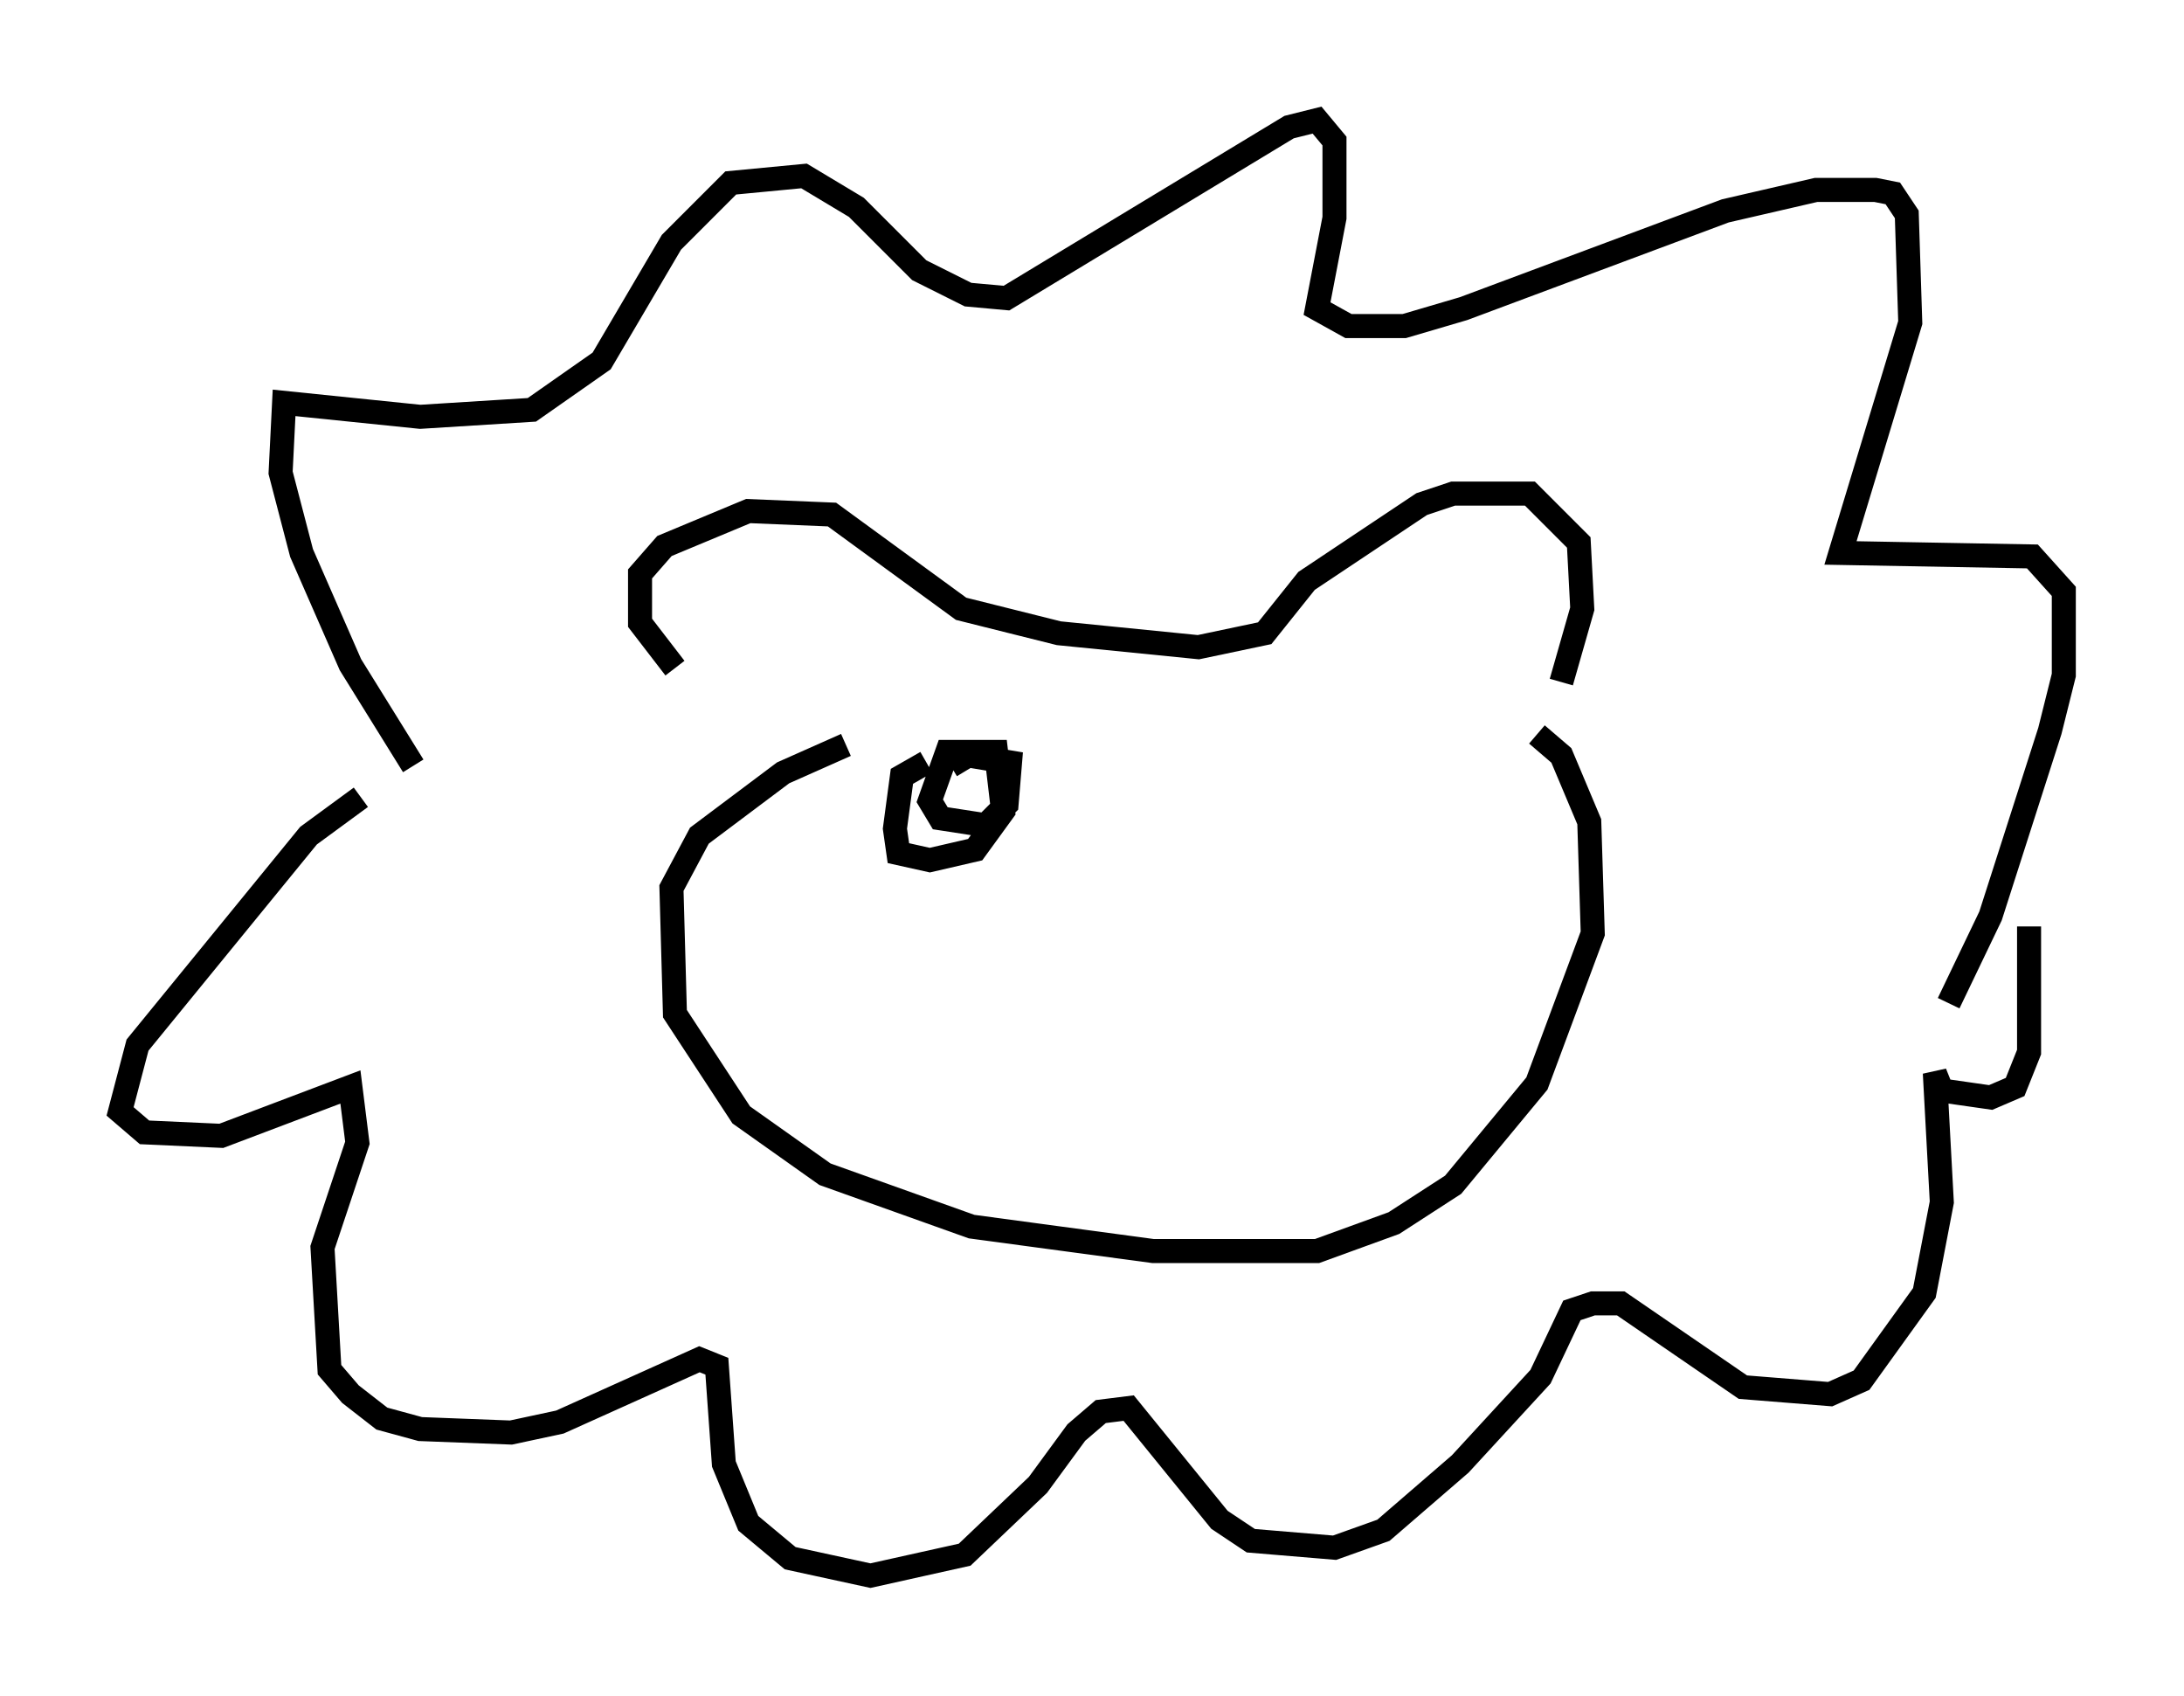 <?xml version="1.0" encoding="utf-8" ?>
<svg baseProfile="full" height="70.57" version="1.1" width="90.905" xmlns="http://www.w3.org/2000/svg" xmlns:ev="http://www.w3.org/2001/xml-events" xmlns:xlink="http://www.w3.org/1999/xlink"><defs /><rect fill="white" height="70.57" width="90.905" x="0" y="0" /><path d="M33.614, 30.855 m-5.52, -3.05 l-1.453, -1.888 0.0, -2.034 l1.017, -1.162 3.486, -1.453 l3.486, 0.145 5.374, 3.922 l4.067, 1.017 5.81, 0.581 l2.76, -0.581 1.743, -2.179 l4.793, -3.196 1.307, -0.436 l3.196, 0.0 2.034, 2.034 l0.145, 2.76 -0.872, 3.05 m-29.776, 2.615 l-2.615, 1.162 -3.486, 2.615 l-1.162, 2.179 0.145, 5.229 l2.76, 4.212 3.486, 2.469 l6.101, 2.179 7.553, 1.017 l6.827, 0.0 3.196, -1.162 l2.469, -1.598 3.486, -4.212 l2.324, -6.246 -0.145, -4.648 l-1.162, -2.76 -1.017, -0.872 m-46.771, 1.307 l-2.615, -4.212 -2.034, -4.648 l-0.872, -3.341 0.145, -2.905 l5.665, 0.581 4.648, -0.291 l2.905, -2.034 2.905, -4.939 l2.469, -2.469 3.05, -0.291 l2.179, 1.307 2.615, 2.615 l2.034, 1.017 1.598, 0.145 l11.765, -7.117 1.162, -0.291 l0.726, 0.872 0.0, 3.196 l-0.726, 3.777 1.307, 0.726 l2.324, 0.0 2.469, -0.726 l10.894, -4.067 3.777, -0.872 l2.469, 0.0 0.726, 0.145 l0.581, 0.872 0.145, 4.503 l-2.905, 9.587 7.989, 0.145 l1.307, 1.453 0.0, 3.486 l-0.581, 2.324 -2.469, 7.698 l-1.743, 3.631 m-66.089, -8.57 l-2.179, 1.598 -7.117, 8.715 l-0.726, 2.76 1.017, 0.872 l3.196, 0.145 5.374, -2.034 l0.291, 2.324 -1.453, 4.358 l0.291, 5.084 0.872, 1.017 l1.307, 1.017 1.598, 0.436 l3.777, 0.145 2.034, -0.436 l5.81, -2.615 0.726, 0.291 l0.291, 4.067 1.017, 2.469 l1.743, 1.453 3.341, 0.726 l3.922, -0.872 3.05, -2.905 l1.598, -2.179 1.017, -0.872 l1.162, -0.145 3.777, 4.648 l1.307, 0.872 3.486, 0.291 l2.034, -0.726 3.196, -2.76 l3.341, -3.631 1.307, -2.76 l0.872, -0.291 1.162, 0.0 l5.084, 3.486 3.631, 0.291 l1.307, -0.581 2.615, -3.631 l0.726, -3.777 -0.291, -5.374 l0.291, 0.726 2.034, 0.291 l1.017, -0.436 0.581, -1.453 l0.0, -5.229 m-45.899, -6.827 l-1.017, 0.581 -0.291, 2.179 l0.145, 1.017 1.307, 0.291 l1.888, -0.436 1.162, -1.598 l-0.291, -2.469 -2.034, 0.0 l-0.726, 2.034 0.436, 0.726 l1.888, 0.291 0.872, -0.872 l0.145, -1.743 -1.743, -0.291 l-0.726, 0.436 m18.011, 1.453 " fill="none" stroke="black" stroke-width="1" /></svg>
